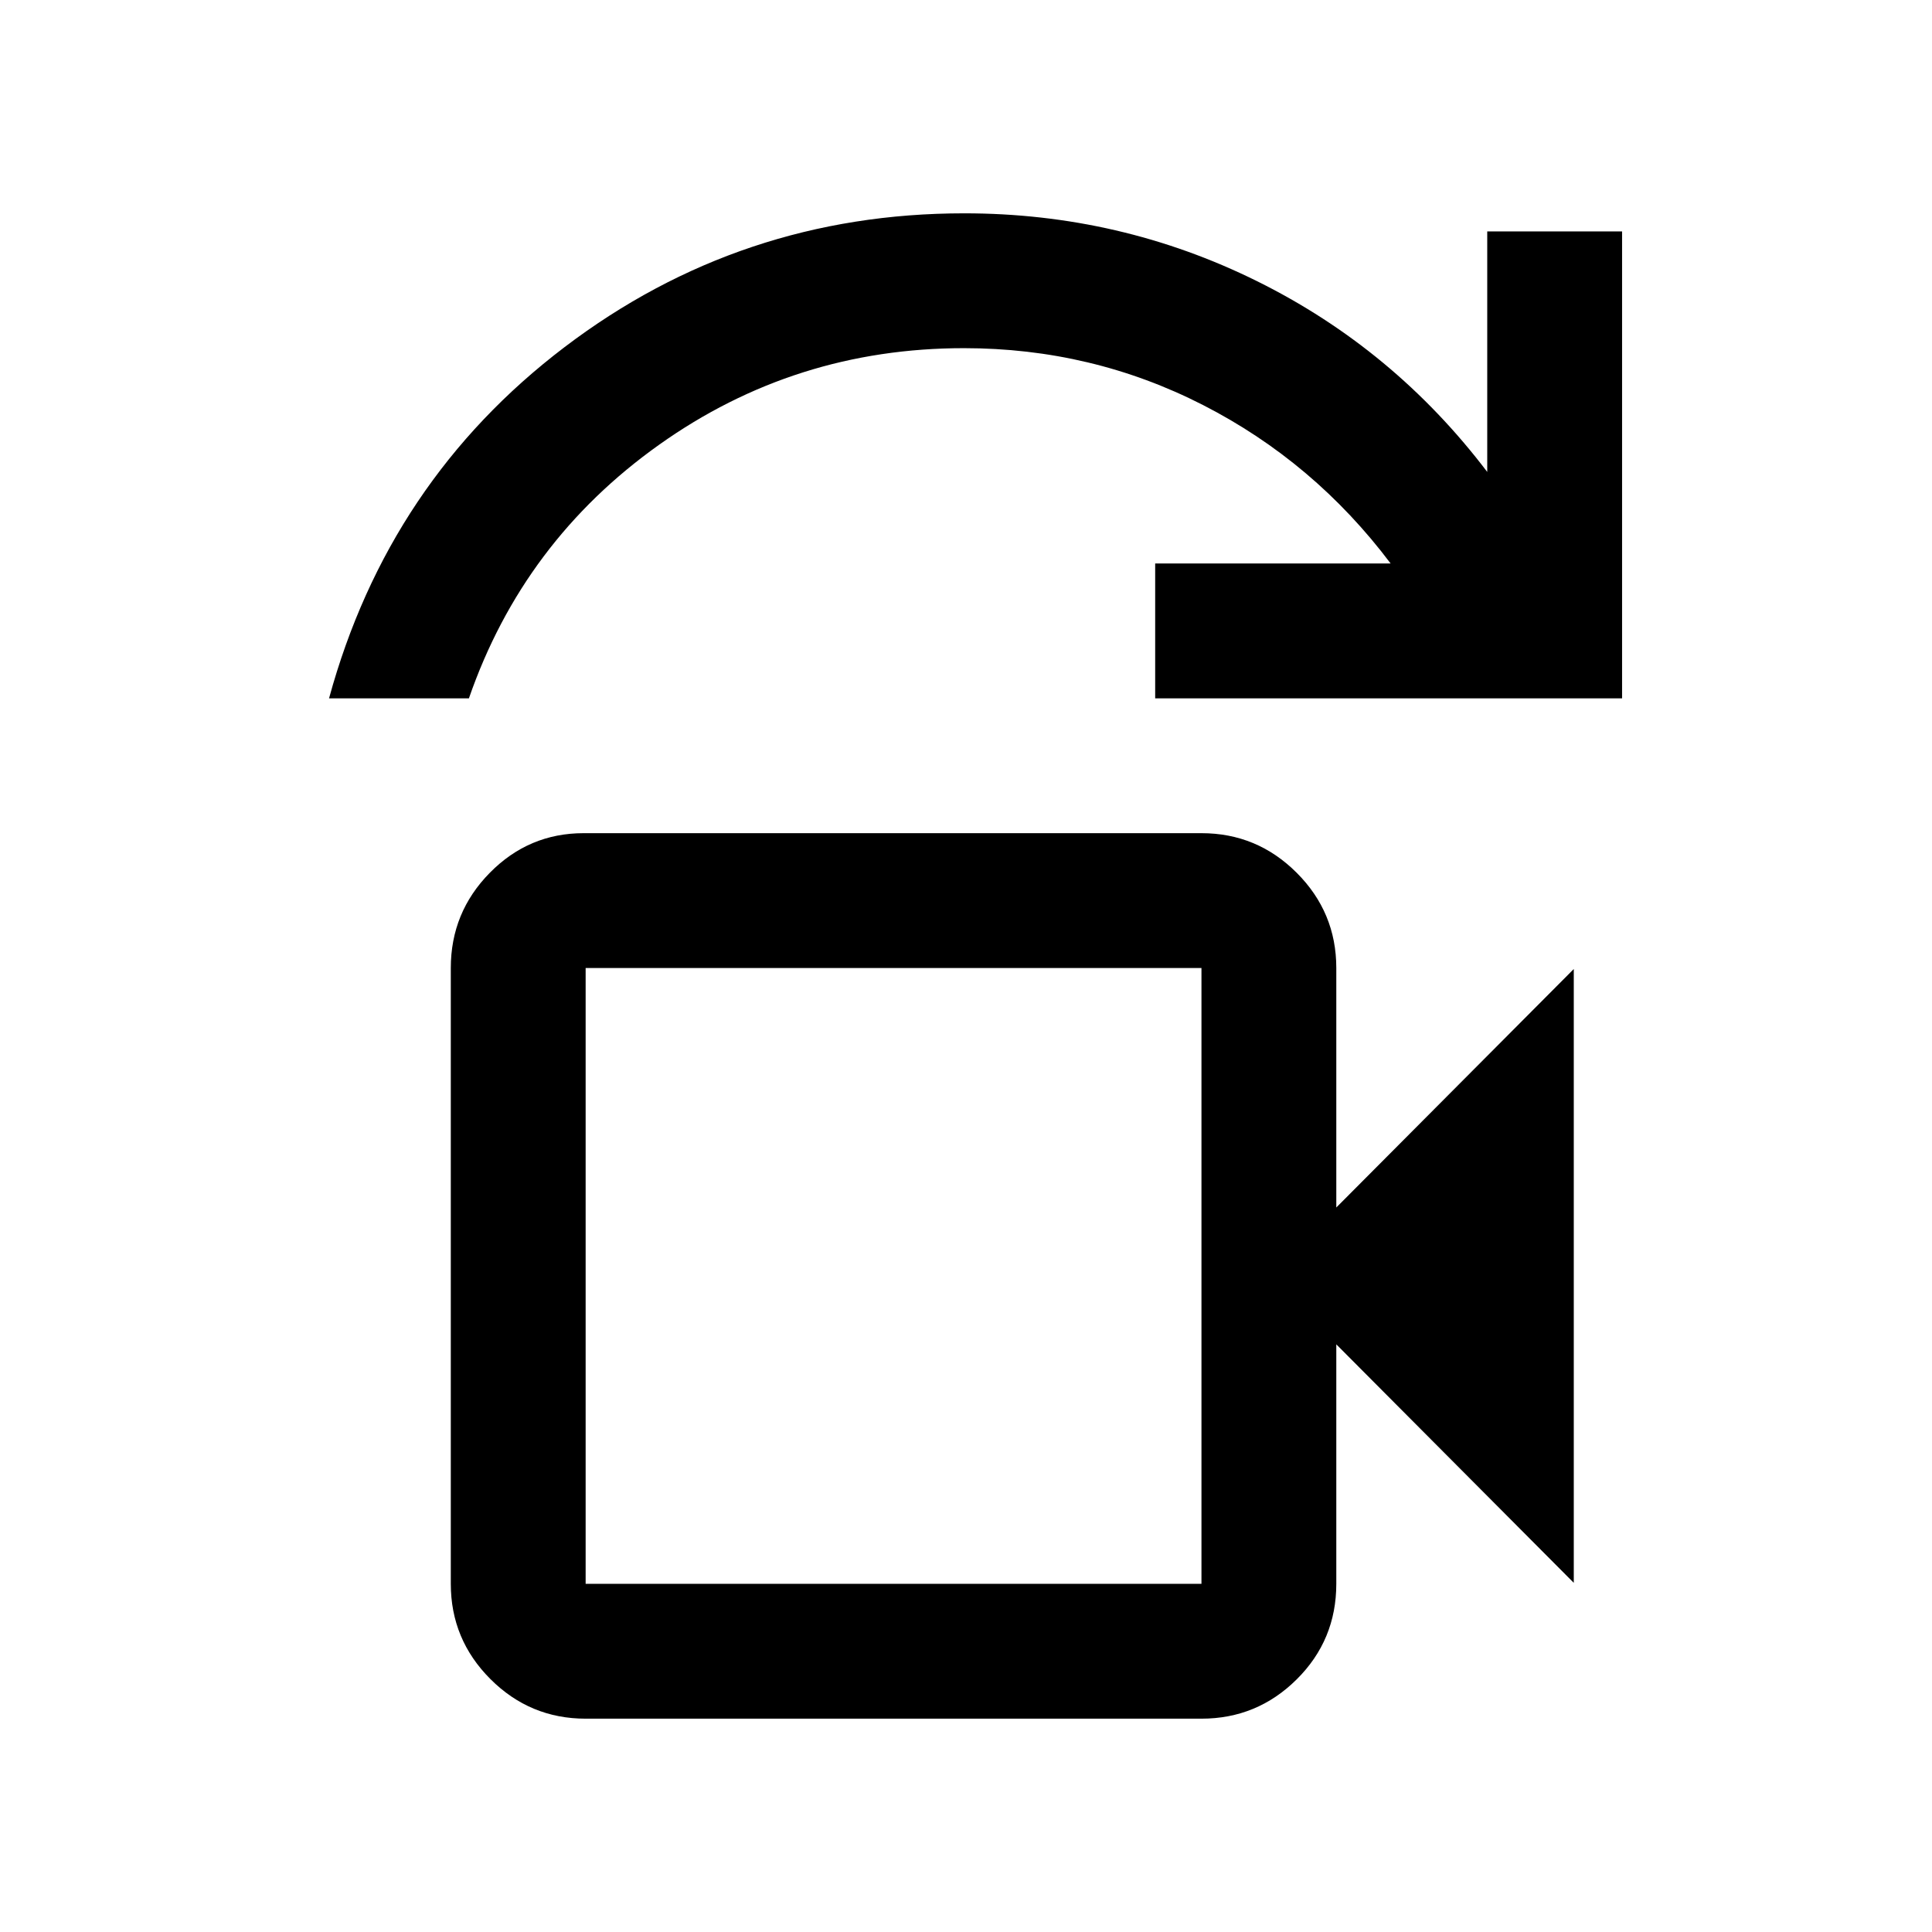 <svg xmlns="http://www.w3.org/2000/svg" height="20" viewBox="0 -960 960 960" width="20"><path d="M291-173h306v-306H291v306ZM163.5-613q29.5-108 117-174.5T479.12-854q77.38 0 145.43 33.68Q692.59-786.63 739-725.5V-845h67v232H574v-67h117q-38-50.5-93.25-78.75T479-787q-84 0-151.5 48T233-613h-69.5ZM291-173v-306 306Zm0 67q-27.64 0-47.32-19.68T224-173v-306q0-27.64 19.39-47.32Q262.77-546 290-546h307q27.64 0 47.32 19.68T664-479v119l118-118.5v305L664-292v119q0 27.94-19.68 47.47Q624.64-106 597-106H291Z"/></svg>